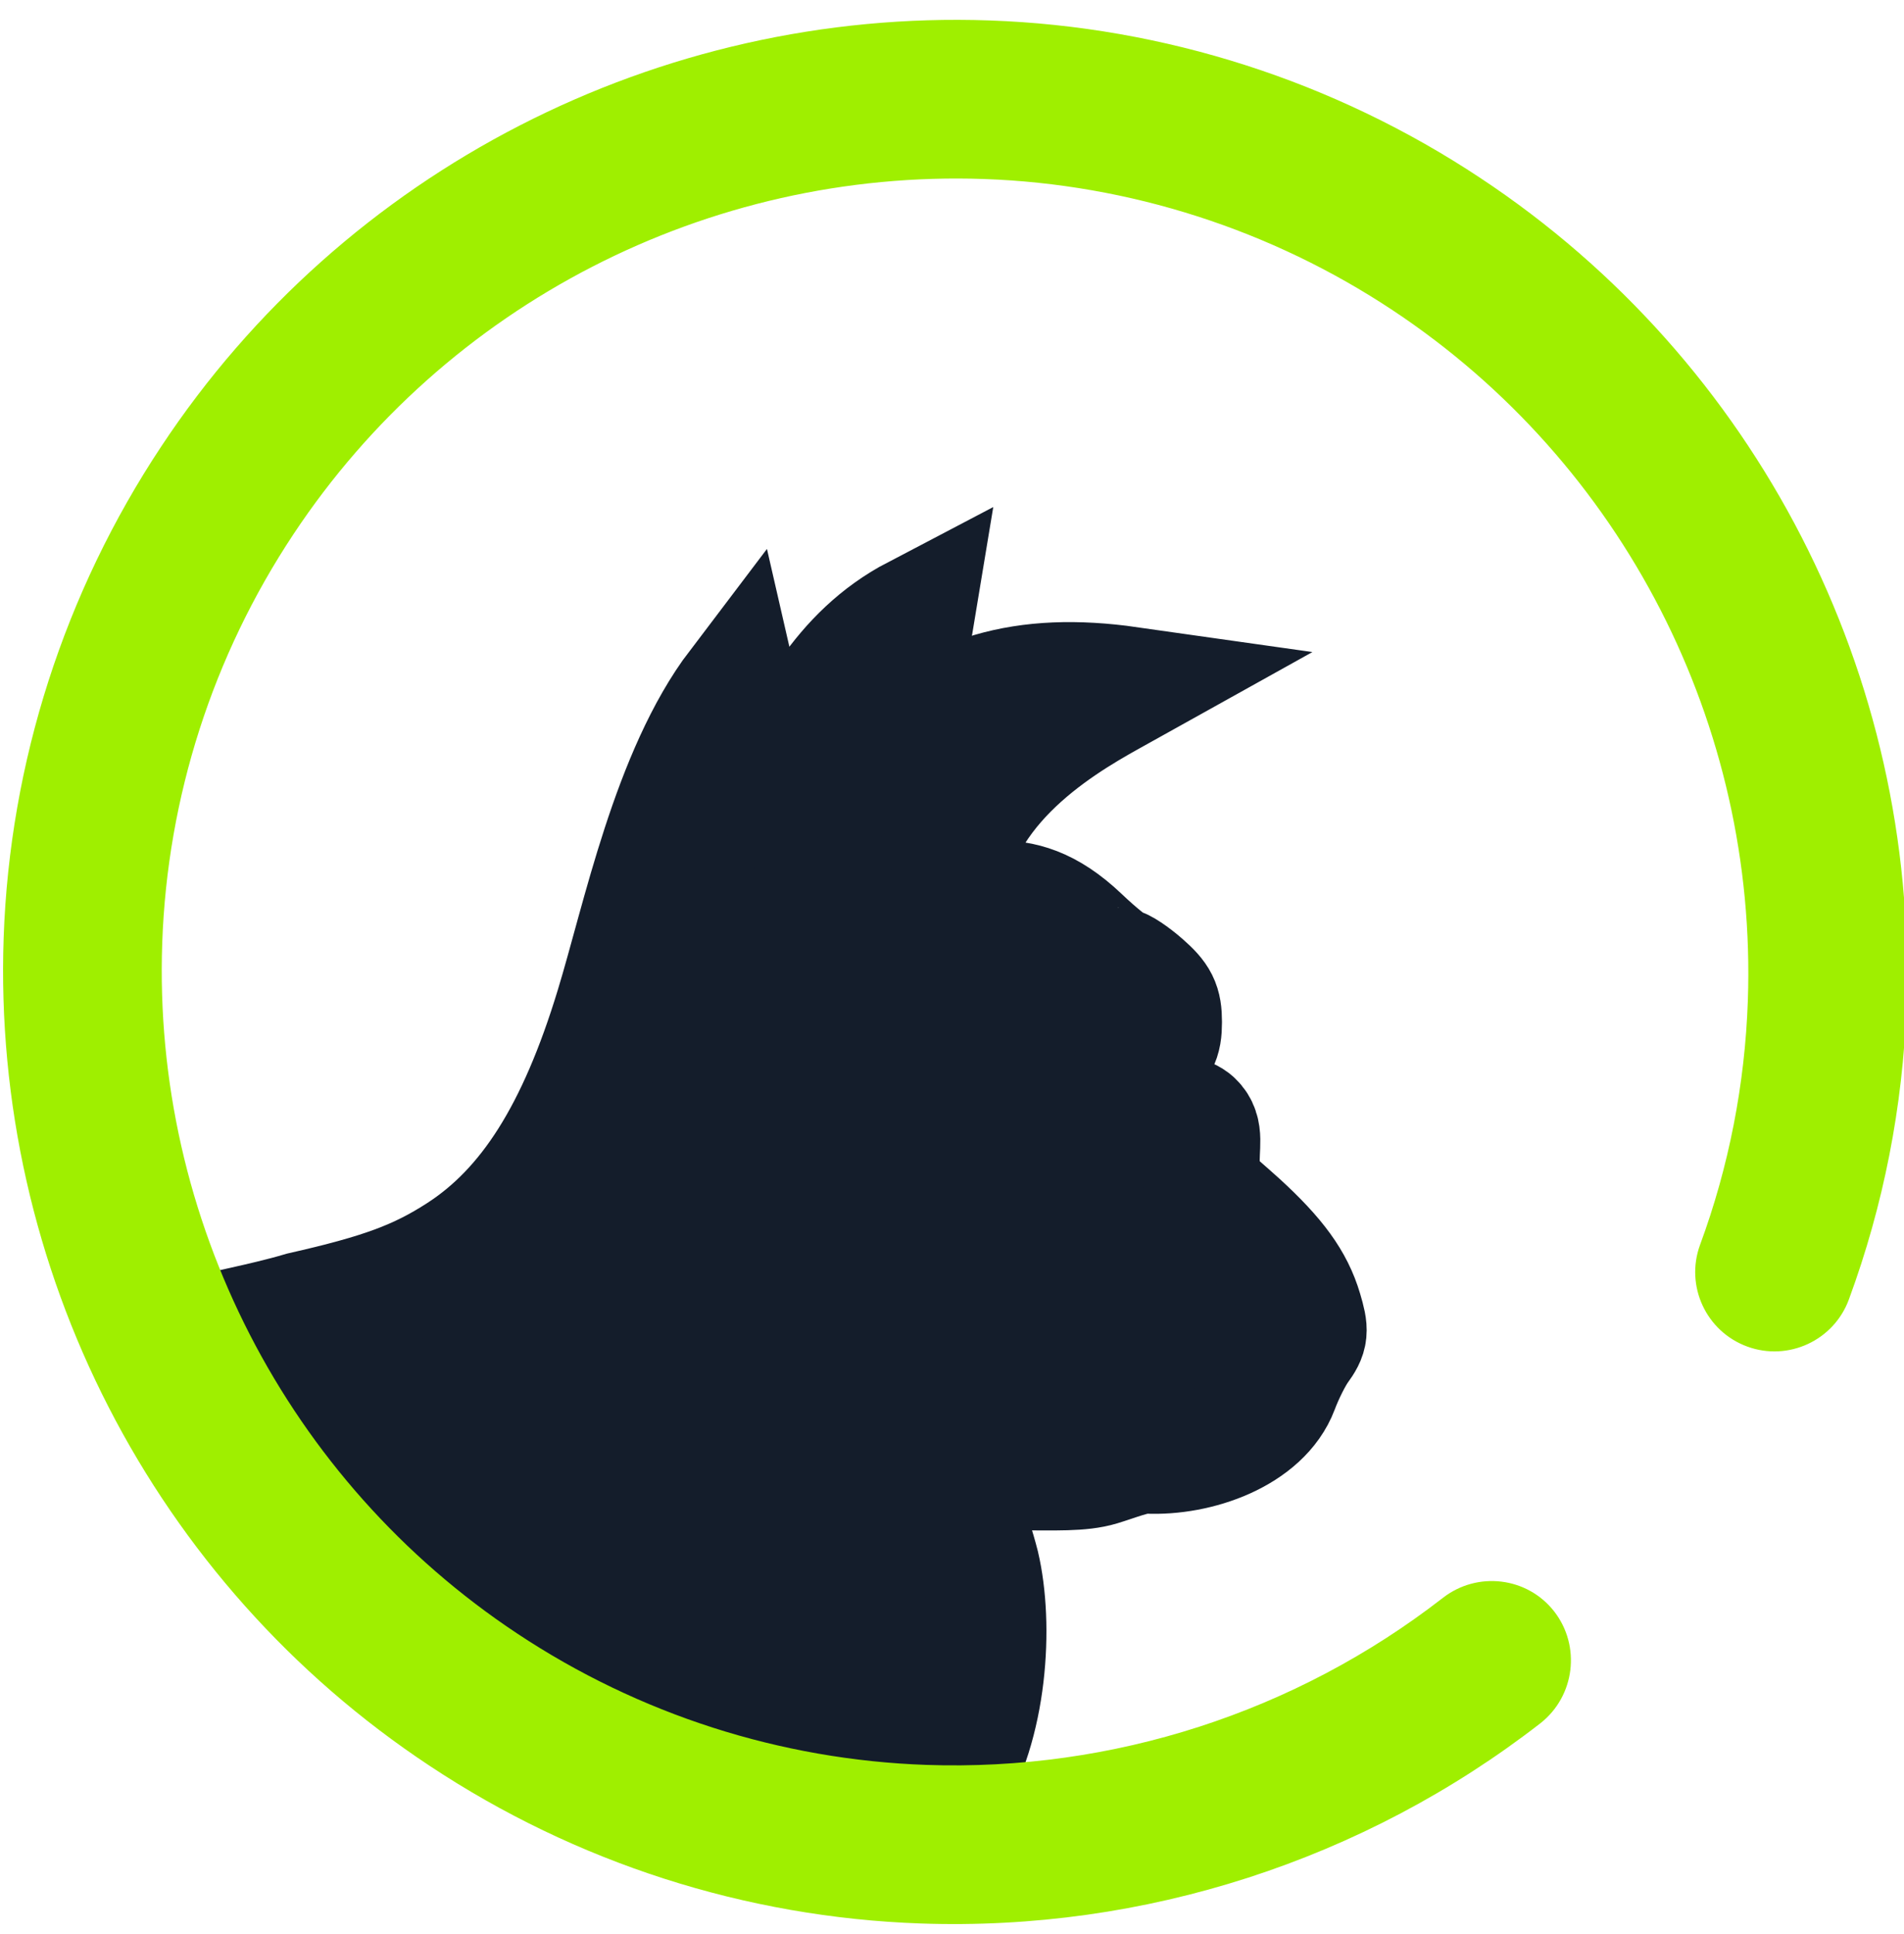 <svg width="64" height="65" viewBox="0 0 64 65" fill="none" xmlns="http://www.w3.org/2000/svg">
<g clip-path="url(#clip0_62_4049)">
<path d="M30.773 20.667C28.24 21.993 27.134 24.391 25.987 26.651C25.258 25.665 25.072 24.284 24.79 23.06C22.551 26.009 21.563 30.909 20.662 33.856C19.386 38.048 17.76 40.62 15.438 42.117C14.059 43.008 12.822 43.464 10.148 44.069C9.472 44.271 8.632 44.459 8.339 44.525C9.17 46.78 10.328 48.875 11.756 50.751C12.1 51.203 12.46 51.641 12.836 52.068C12.877 52.116 12.921 52.161 12.964 52.208C14.02 53.388 15.196 54.455 16.467 55.404C16.619 55.517 16.765 55.636 16.92 55.745C17.273 55.997 17.639 56.235 18.007 56.468C18.212 56.596 18.42 56.723 18.631 56.845C18.991 57.059 19.351 57.267 19.723 57.461C19.968 57.589 20.221 57.701 20.474 57.821C21.053 58.099 21.647 58.352 22.253 58.583C22.602 58.715 22.948 58.848 23.303 58.964C23.624 59.069 23.951 59.16 24.277 59.251C24.634 59.351 24.989 59.441 25.351 59.525C25.783 59.624 26.213 59.728 26.656 59.803C27.866 60.012 29.107 60.131 30.373 60.151H30.384C30.514 60.153 30.642 60.16 30.773 60.16C31.131 60.16 31.484 60.149 31.837 60.136C33.23 57.972 33.41 54.592 32.943 52.608C32.659 51.485 31.922 49.468 31.971 49.389C32.02 49.311 33.221 49.432 34.244 49.432C35.453 49.432 36.34 49.476 36.98 49.281C37.522 49.117 38.168 48.851 38.553 48.871C40.26 48.956 42.423 48.181 42.995 46.663C43.171 46.189 43.477 45.581 43.673 45.311C43.996 44.867 44.007 44.741 43.8 44.044C43.508 43.057 42.913 42.239 41.655 41.088C40.702 40.219 40.396 40.129 40.348 39.195C40.313 38.511 40.498 38.031 40.126 37.681C39.706 37.284 38.465 37.539 38.396 37.532C37.955 37.017 37.533 36.481 38.347 35.739C38.963 35.176 39.075 34.965 39.075 34.351C39.075 33.745 38.964 33.529 38.431 33.061C38.079 32.753 37.7 32.501 37.587 32.501C37.476 32.501 36.908 32.049 36.331 31.499C35.208 30.431 34.34 30.241 33.467 30.241C32.759 30.241 31.971 30.067 31.971 29.044C32.911 25.639 36.544 23.847 37.955 23.06C34.382 22.553 31.948 23.301 29.578 25.453C29.465 24.203 30.642 21.475 30.773 20.667Z" fill="#141D2B" stroke="#141D2B" stroke-width="4"/>
<path fill-rule="evenodd" clip-rule="evenodd" d="M57.144 41.839C56.639 43.22 57.35 44.751 58.732 45.256C60.113 45.761 61.644 45.049 62.149 43.668C63.313 40.507 63.964 37.18 64.081 33.823C64.469 22.696 59.048 12.127 49.764 5.985C44.861 2.732 39.135 0.892 33.258 0.687C22.132 0.297 11.562 5.719 5.421 15.004C2.169 19.907 0.328 25.619 0.123 31.509C-0.265 42.636 5.155 53.204 14.44 59.345C19.343 62.599 25.055 64.439 30.945 64.645C38.46 64.907 45.841 62.523 51.779 57.915C52.937 57.005 53.145 55.324 52.244 54.161C51.341 53 49.663 52.795 48.497 53.704C43.547 57.547 37.407 59.533 31.131 59.315C26.241 59.144 21.477 57.617 17.384 54.899C9.651 49.772 5.129 40.969 5.453 31.695C5.624 26.791 7.151 22.041 9.868 17.948C14.995 10.215 23.799 5.693 33.072 6.016C37.962 6.187 42.725 7.715 46.82 10.432C54.552 15.559 59.075 24.361 58.751 33.636C58.653 36.435 58.116 39.204 57.144 41.839Z" fill="#9FEF00"/>
</g>
<defs>
<clipPath id="clip0_62_4049">
<rect width="64" height="64" fill="white" transform="translate(0 0.667)"/>
</clipPath>
</defs>
</svg>
